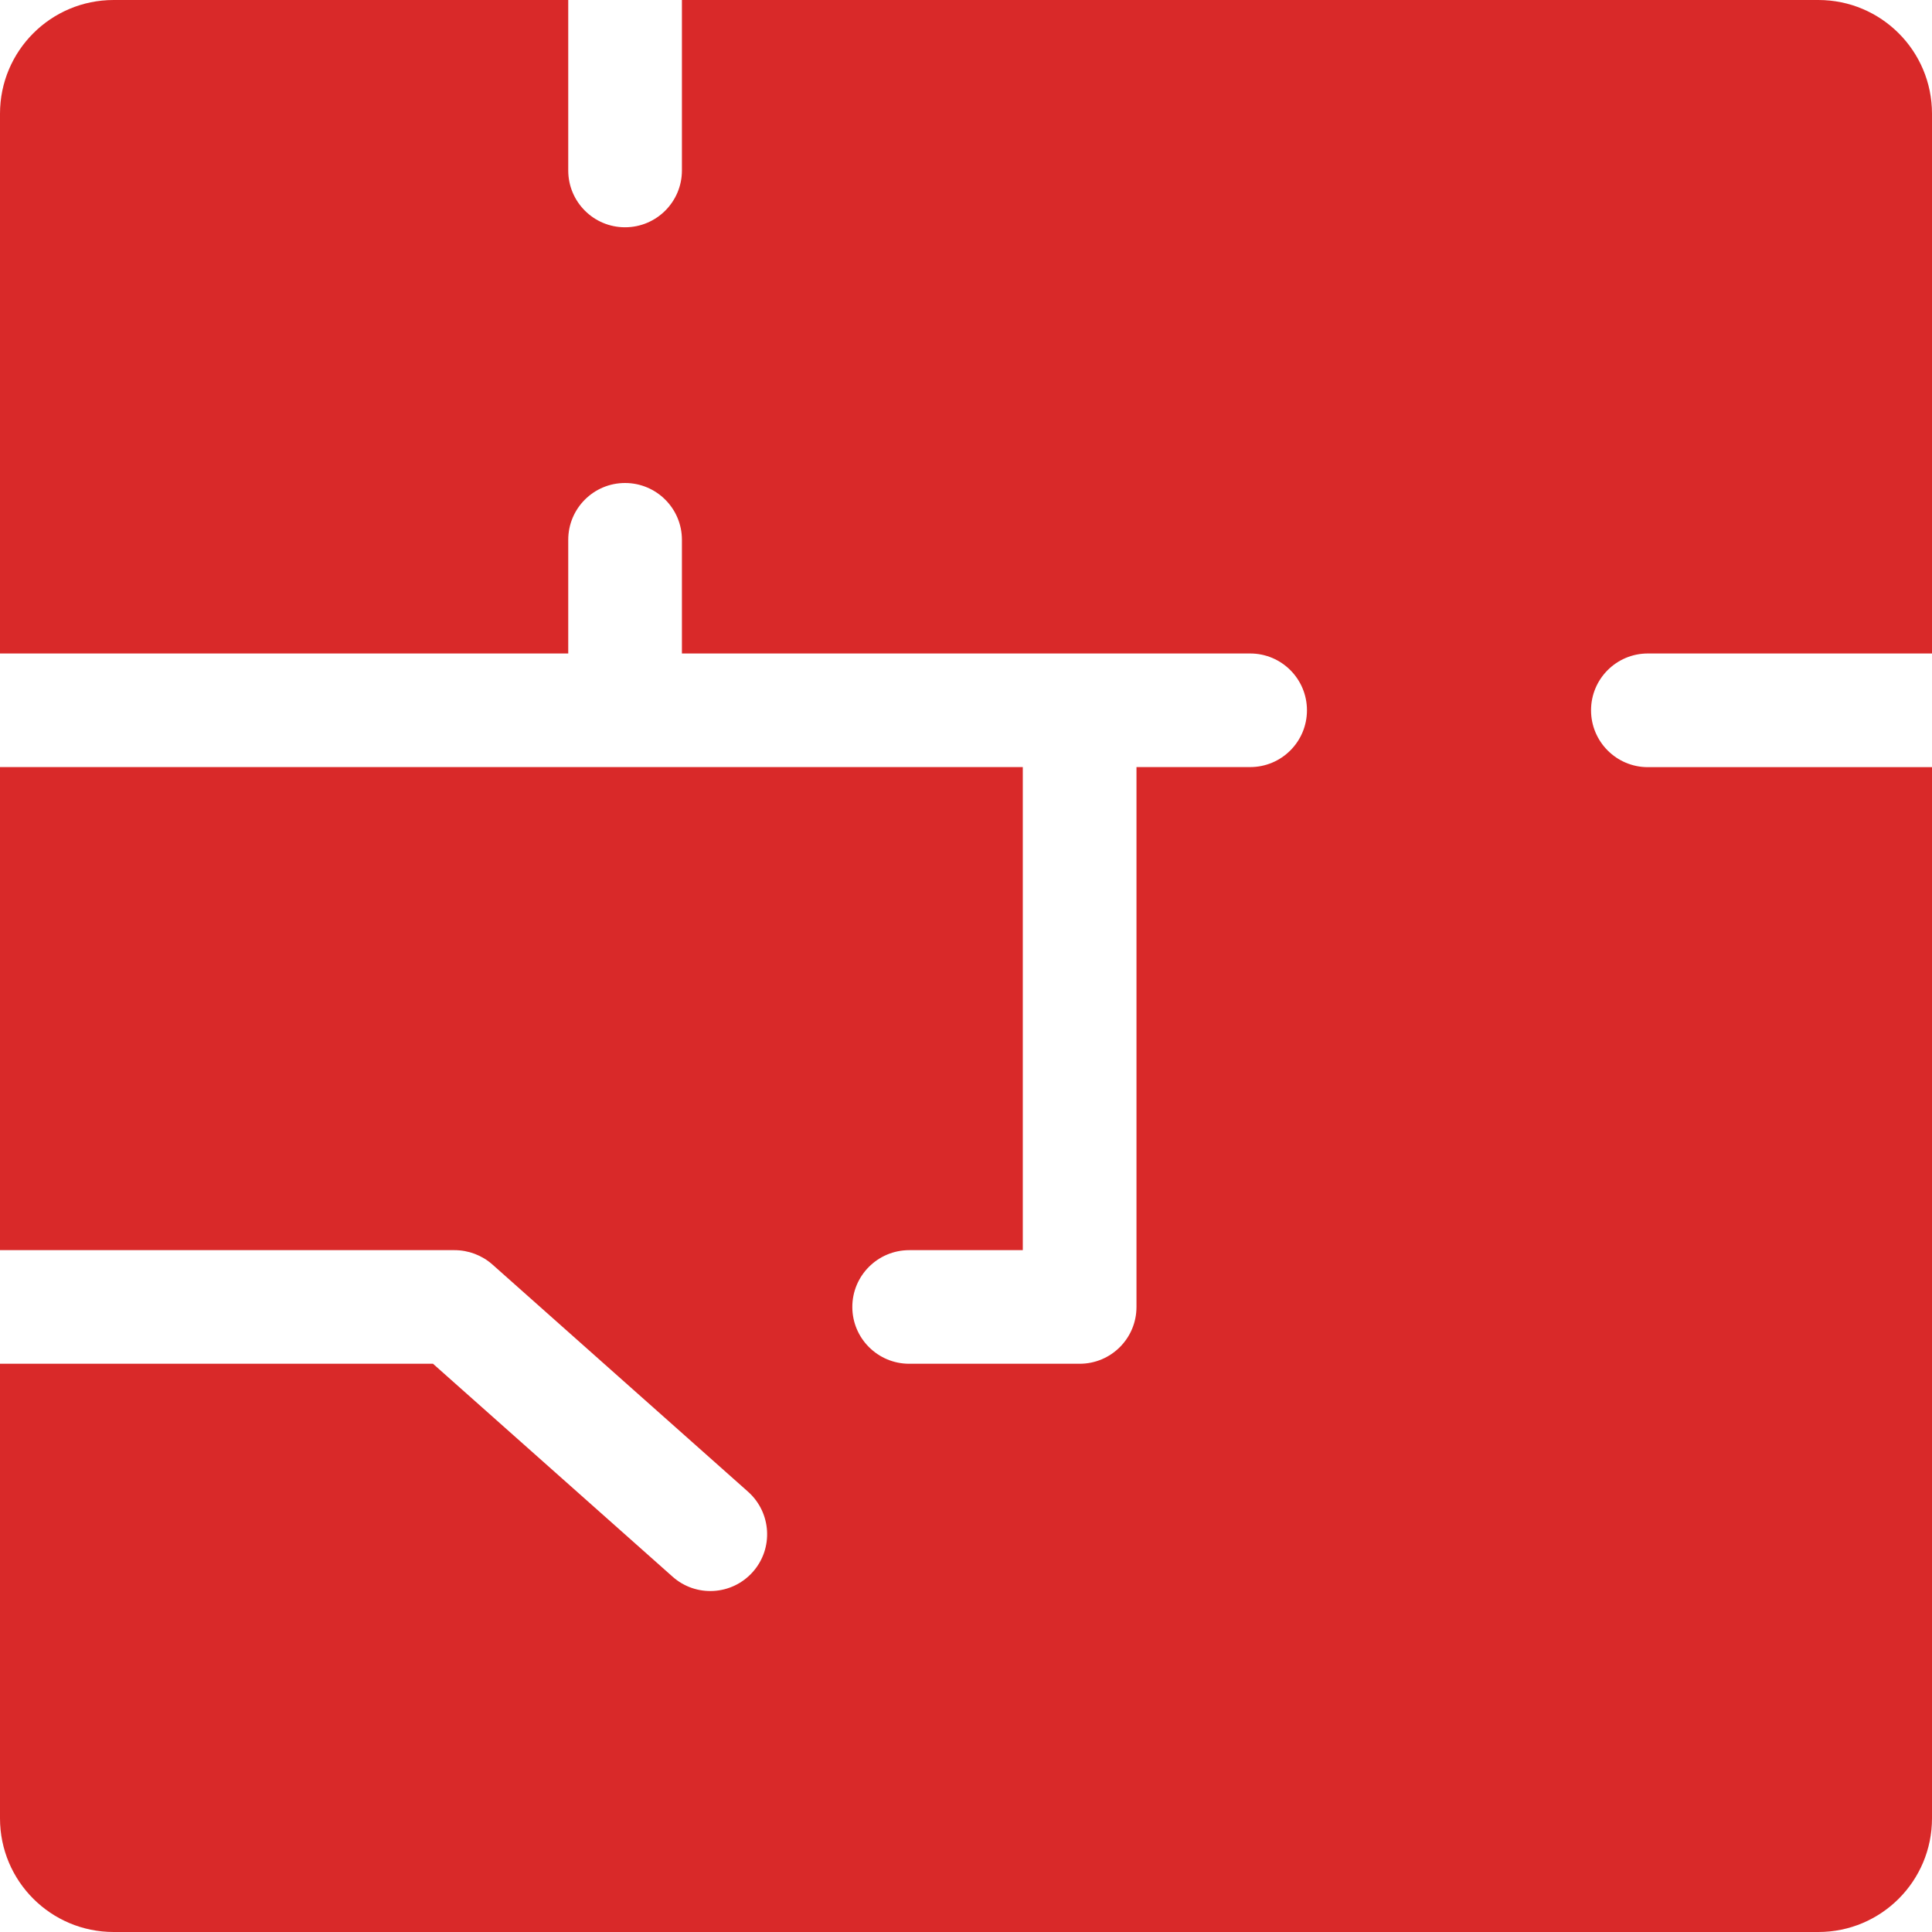 <svg width="25" height="25" viewBox="0 0 25 25" fill="none" xmlns="http://www.w3.org/2000/svg">
<g clip-path="url(#clip0_20_308)">
<path d="M7.353 8.456H0V1.471C0 0.658 0.658 0 1.471 0H7.353V2.206C7.353 2.612 7.682 2.941 8.088 2.941C8.494 2.941 8.824 2.612 8.824 2.206V0H23.529C24.342 0 25 0.658 25 1.471V8.456H21.323C20.917 8.456 20.588 8.785 20.588 9.191C20.588 9.597 20.917 9.927 21.323 9.927H25V23.529C25 24.342 24.342 25 23.529 25H1.471C0.658 25 0 24.342 0 23.529V17.647H5.603L8.703 20.402C9.006 20.672 9.471 20.645 9.741 20.341C10.011 20.038 9.983 19.573 9.68 19.303L6.371 16.362C6.236 16.243 6.062 16.177 5.882 16.177H0V9.926H13.235V16.177H11.765C11.359 16.177 11.029 16.506 11.029 16.912C11.029 17.318 11.359 17.647 11.765 17.647H13.971C14.377 17.647 14.706 17.318 14.706 16.912V9.926H16.177C16.583 9.926 16.912 9.597 16.912 9.191C16.912 8.785 16.583 8.456 16.177 8.456H8.824V6.985C8.824 6.579 8.494 6.25 8.088 6.25C7.682 6.25 7.353 6.579 7.353 6.985V8.456Z" fill="#D92929"/>
</g>
<defs>
<clipPath id="clip0_20_308">
<rect width="25" height="25" fill="white"/>
</clipPath>
</defs>
</svg>
